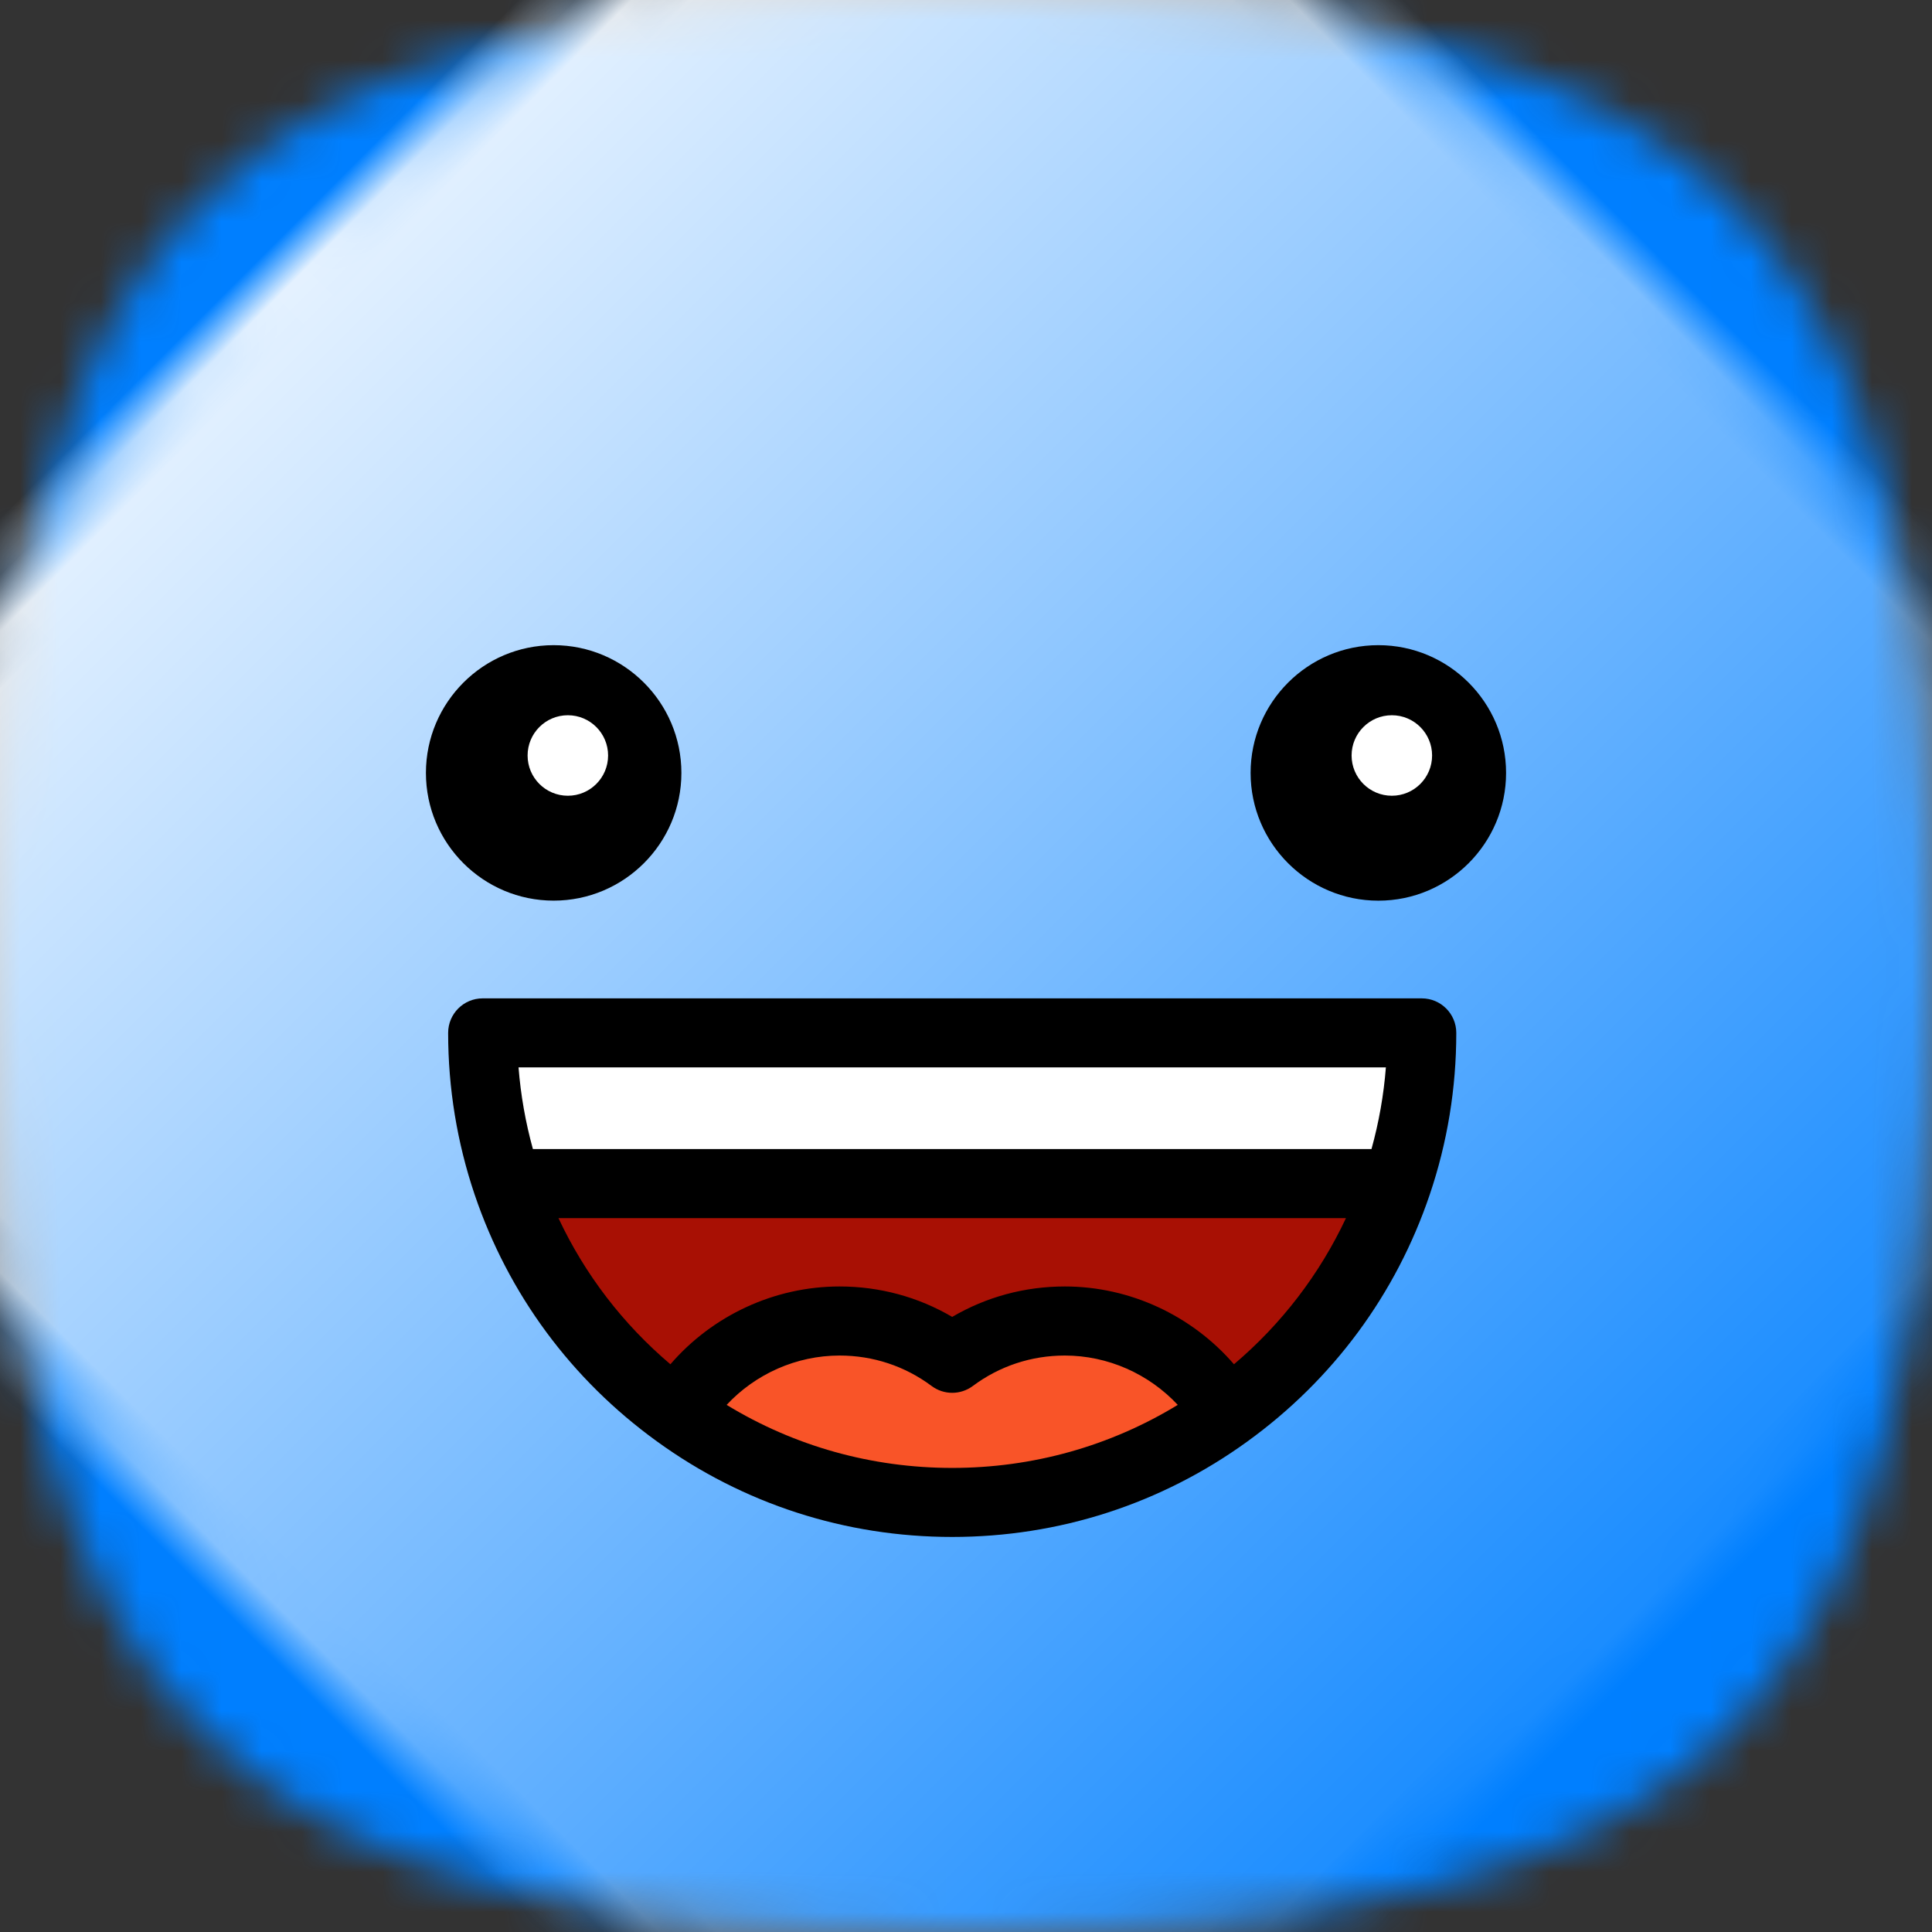 <?xml version="1.0" encoding="UTF-8"?>
<svg width="48px" height="48px" viewBox="0 0 48 48" version="1.1" xmlns="http://www.w3.org/2000/svg" xmlns:xlink="http://www.w3.org/1999/xlink">
    <rect x="0" y="0" width="48" height="48" fill="#333333" stroke="none"/>
    <!-- Generator: Sketch 51.2 (57519) - http://www.bohemiancoding.com/sketch -->
    <title>emoji/blue/happy</title>
    <desc>Created with Sketch.</desc>
    <defs>
        <path d="M24,0 C42.653,0 48,5.349 48,24 C48,42.651 42.653,48 24,48 C5.347,48 0,42.651 0,24 C0,5.349 5.333,0 24,0 Z" id="path-1"></path>
        <linearGradient x1="50%" y1="-2.48949813e-15%" x2="50%" y2="100%" id="linearGradient-3">
            <stop stop-color="#FFFFFF" offset="0%"></stop>
            <stop stop-color="#FFFFFF" stop-opacity="0" offset="100%"></stop>
        </linearGradient>
    </defs>
    <g stroke="none" stroke-width="1" fill="none" fill-rule="evenodd">
        <g>
            <mask id="mask-2" fill="white">
                <use xlink:href="#path-1"></use>
            </mask>
            <g fill-rule="nonzero"></g>
            <g mask="url(#mask-2)" fill="#007FFF">
                <rect x="0" y="0" width="48" height="48"></rect>
            </g>
            <path d="M23.5,-5 C46.428,-5 53,1.464 53,24 C53,46.536 46.428,53 23.5,53 C0.572,53 -6,46.536 -6,24 C-6,1.464 0.556,-5 23.5,-5 Z" fill="url(#linearGradient-3)" fill-rule="nonzero" style="mix-blend-mode: overlay;" mask="url(#mask-2)" transform="translate(23.5, 24) rotate(-45) translate(-23.5, -24) "></path>
        </g>
        <g transform="translate(10, 16)" fill-rule="nonzero">
            <path d="M1.992,9.662 L25.323,9.662 C25.323,10.971 25.107,12.23 24.709,13.406 L2.606,13.406 C2.208,12.23 1.992,10.971 1.992,9.662 Z" fill="#FFFFFF"></path>
            <path d="M2.606,13.406 L24.709,13.406 C23.924,15.723 22.432,17.712 20.489,19.118 C19.672,17.742 18.171,16.82 16.455,16.82 C15.406,16.82 14.438,17.164 13.657,17.746 C12.876,17.164 11.907,16.82 10.859,16.82 C9.143,16.82 7.641,17.742 6.826,19.118 C4.883,17.712 3.39,15.723 2.606,13.406 Z" fill="#A81004"></path>
            <path d="M16.455,16.82 C18.171,16.82 19.672,17.742 20.489,19.118 C18.568,20.508 16.208,21.327 13.657,21.327 C11.107,21.327 8.746,20.508 6.826,19.118 C7.641,17.742 9.143,16.82 10.859,16.82 C11.907,16.82 12.876,17.164 13.657,17.746 C14.438,17.164 15.406,16.82 16.455,16.82 Z" fill="#F95428"></path>
            <path d="M3.755,6.376 C5.505,6.376 6.929,4.953 6.929,3.203 C6.929,1.453 5.505,0.029 3.755,0.029 C2.006,0.029 0.582,1.453 0.582,3.203 C0.582,4.953 2.005,6.376 3.755,6.376 Z" fill="#000000"></path>
            <path d="M24.245,0.029 C22.495,0.029 21.071,1.453 21.071,3.203 C21.071,4.953 22.495,6.377 24.245,6.377 C25.995,6.377 27.418,4.953 27.418,3.203 C27.418,1.453 25.995,0.029 24.245,0.029 Z" fill="#000000"></path>
            <path d="M25.323,8.804 L1.992,8.804 C1.518,8.804 1.134,9.188 1.134,9.662 C1.134,11.036 1.356,12.389 1.793,13.681 C2.631,16.155 4.197,18.275 6.323,19.812 C8.466,21.365 11.002,22.185 13.657,22.185 C16.312,22.185 18.848,21.365 20.991,19.813 C23.117,18.275 24.684,16.155 25.521,13.681 C25.959,12.389 26.181,11.036 26.181,9.662 C26.181,9.188 25.797,8.804 25.323,8.804 Z M24.432,10.519 C24.378,11.207 24.258,11.886 24.074,12.548 L3.24,12.548 C3.057,11.886 2.937,11.207 2.883,10.519 L24.432,10.519 Z M8.053,18.904 C8.77,18.135 9.787,17.678 10.859,17.678 C11.69,17.678 12.481,17.939 13.145,18.434 C13.449,18.661 13.866,18.661 14.17,18.434 C14.834,17.939 15.624,17.678 16.455,17.678 C17.525,17.678 18.543,18.134 19.261,18.904 C17.576,19.931 15.656,20.47 13.657,20.47 C11.659,20.47 9.738,19.931 8.053,18.904 Z M20.658,17.895 C19.614,16.686 18.077,15.962 16.455,15.962 C15.459,15.962 14.503,16.222 13.657,16.718 C12.811,16.222 11.855,15.962 10.859,15.962 C9.236,15.962 7.698,16.686 6.656,17.895 C5.472,16.891 4.529,15.659 3.875,14.264 L23.44,14.264 C22.785,15.659 21.842,16.891 20.658,17.895 Z" fill="#000000"></path>
            <g transform="translate(3.219, 1.906)" fill="#FFFFFF">
                <circle cx="0.889" cy="0.864" r="1"></circle>
                <circle cx="21.361" cy="0.864" r="1"></circle>
            </g>
        </g>
    </g>
</svg>